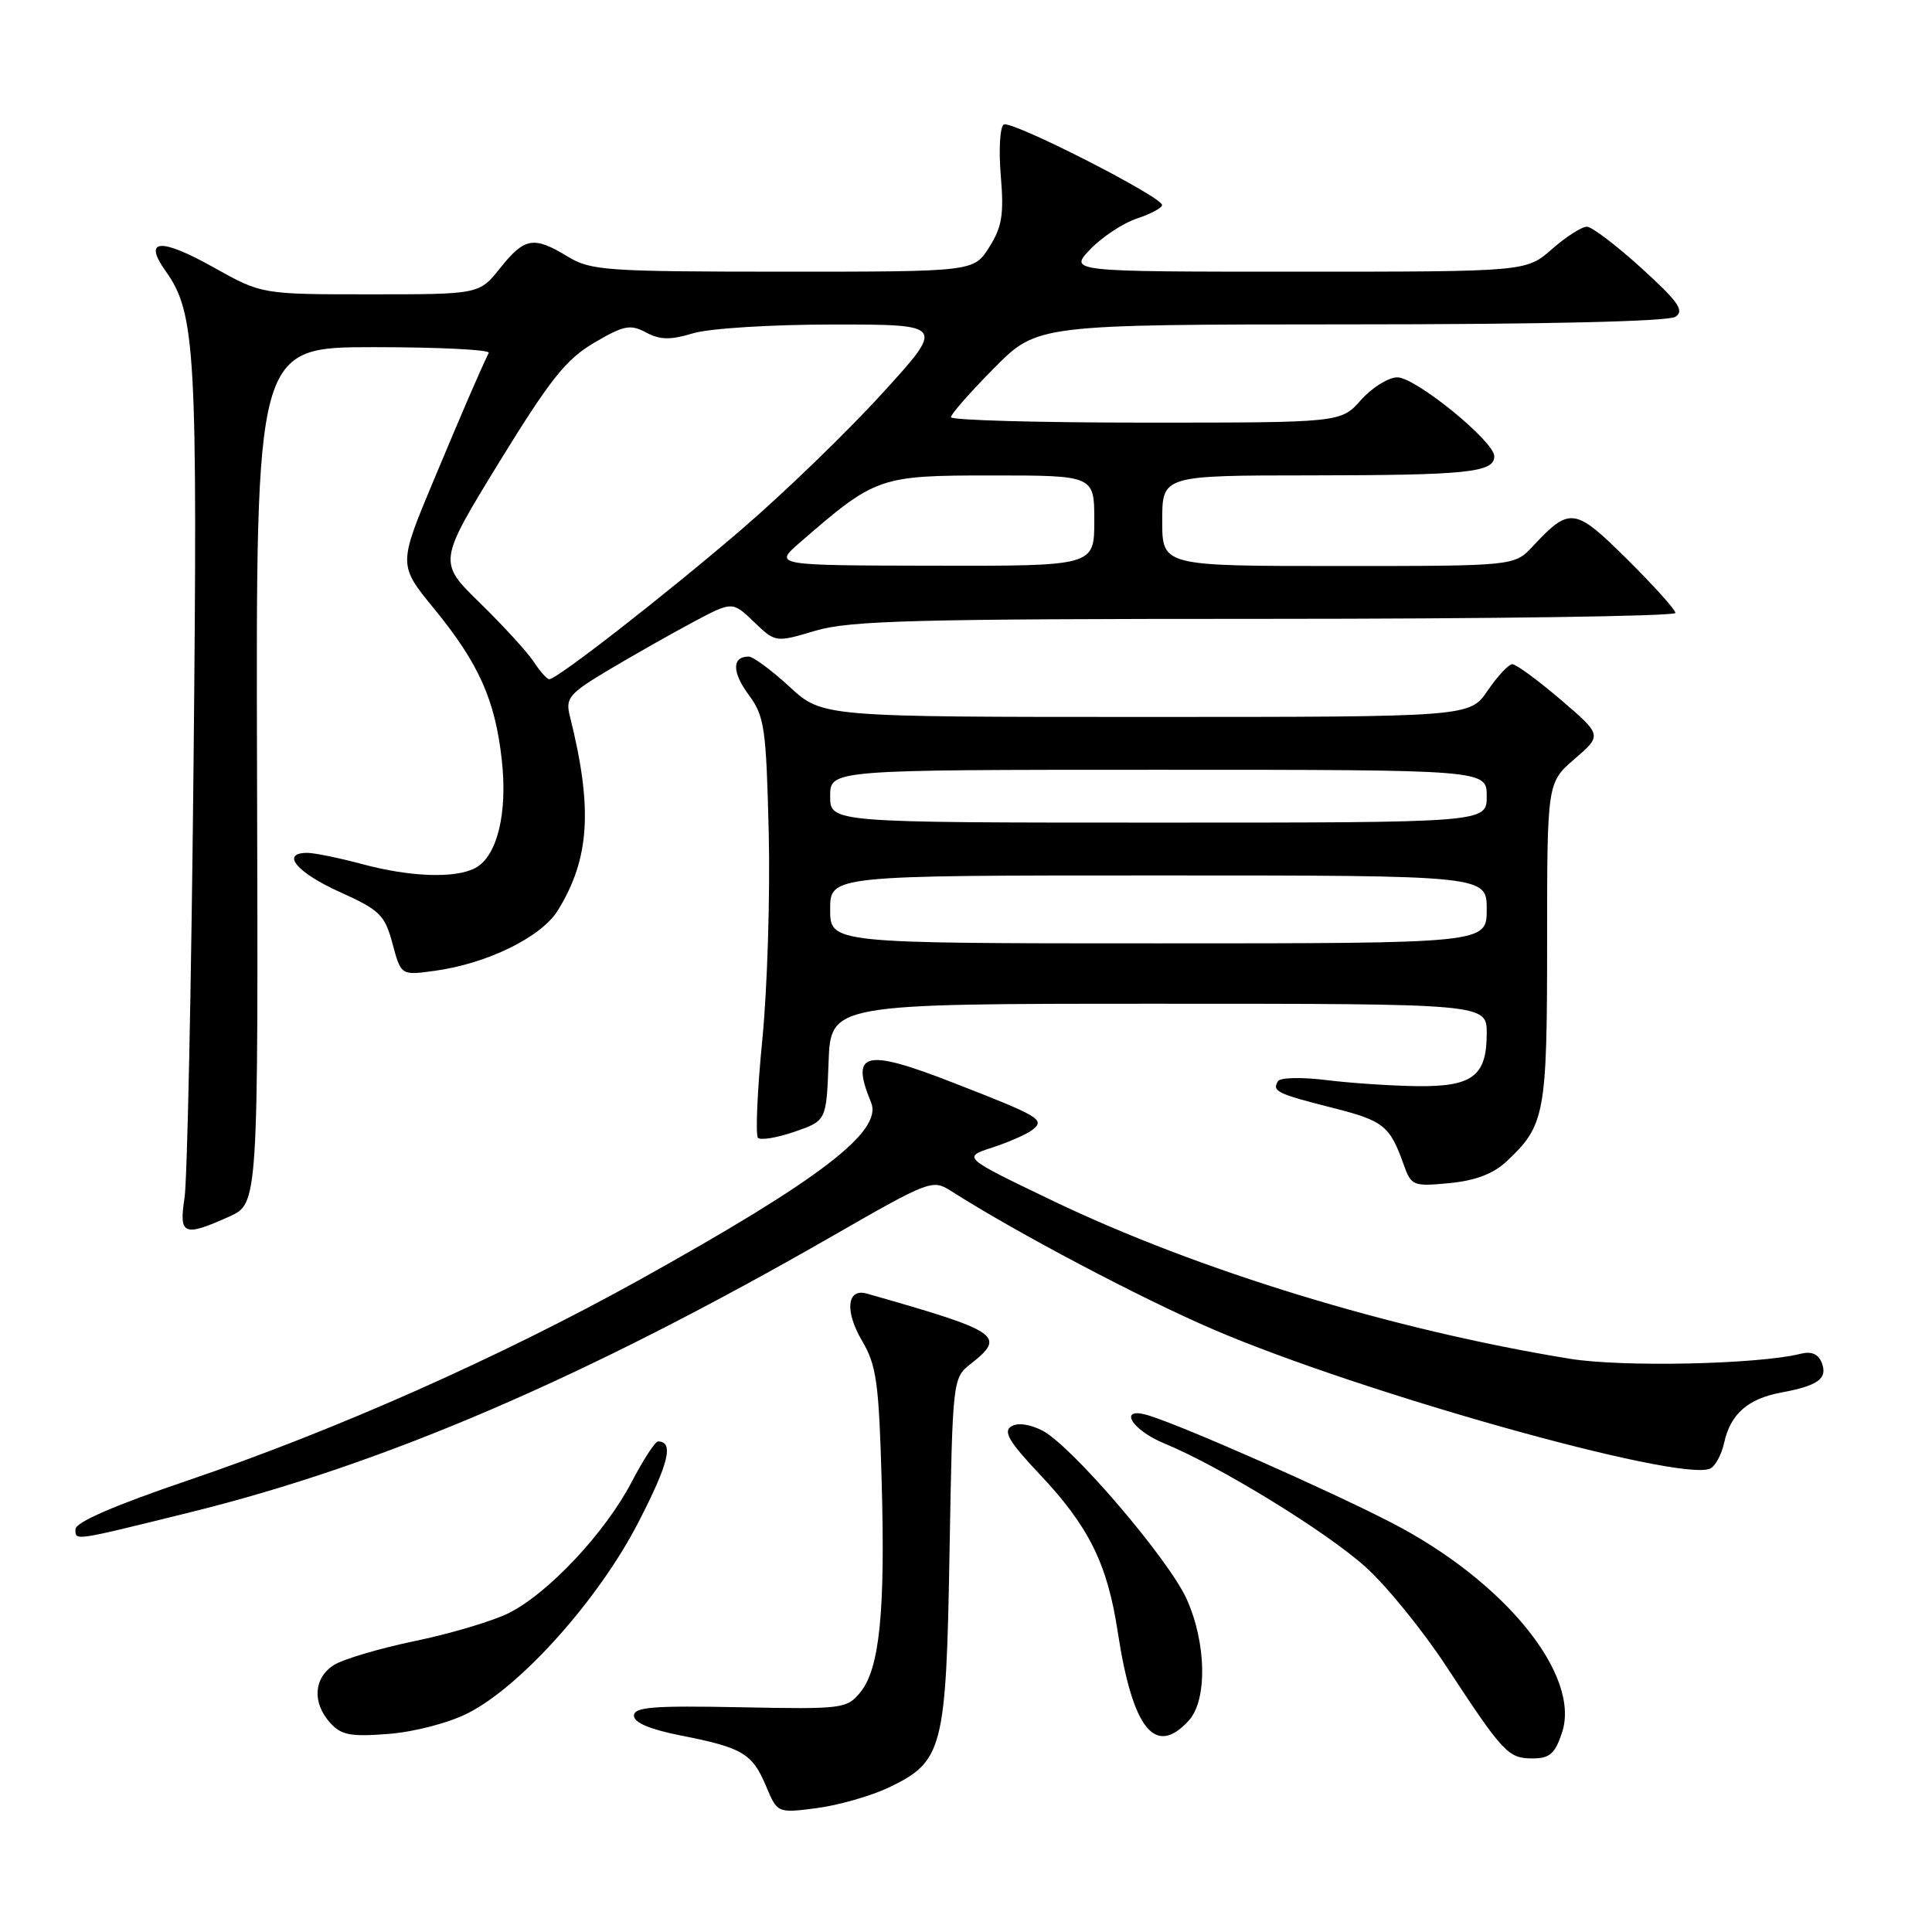 <?xml version="1.0" encoding="UTF-8" standalone="no"?>
<!DOCTYPE svg PUBLIC "-//W3C//DTD SVG 1.1//EN" "http://www.w3.org/Graphics/SVG/1.1/DTD/svg11.dtd" >
<svg xmlns="http://www.w3.org/2000/svg" xmlns:xlink="http://www.w3.org/1999/xlink" version="1.1" viewBox="0 0 256 256">
 <g >
 <path fill="currentColor"
d=" M 117.78 236.85 C 124.96 233.40 125.37 231.82 125.82 205.56 C 126.22 182.78 126.24 182.60 128.61 180.73 C 133.36 177.00 132.54 176.44 114.87 171.41 C 112.22 170.65 111.90 173.72 114.23 177.67 C 116.13 180.89 116.46 183.22 116.82 196.12 C 117.32 213.49 116.56 221.10 114.01 224.22 C 112.22 226.42 111.68 226.49 98.08 226.22 C 86.53 225.99 84.00 226.19 84.00 227.34 C 84.00 228.26 86.14 229.16 90.25 229.97 C 98.38 231.57 99.70 232.35 101.50 236.66 C 103.01 240.26 103.01 240.26 108.25 239.58 C 111.14 239.20 115.42 237.97 117.78 236.85 Z  M 206.98 229.57 C 209.49 221.95 199.34 209.46 184.33 201.74 C 175.91 197.40 157.03 189.06 152.25 187.57 C 148.09 186.27 149.80 189.41 154.25 191.25 C 161.64 194.29 175.70 202.92 180.94 207.63 C 183.72 210.13 188.55 216.07 191.67 220.84 C 199.19 232.30 199.84 233.00 203.08 233.00 C 205.34 233.00 206.05 232.38 206.98 229.57 Z  M 62.03 226.99 C 69.04 223.43 79.32 211.93 84.56 201.77 C 88.62 193.91 89.33 191.00 87.19 191.00 C 86.81 191.00 85.22 193.45 83.66 196.44 C 80.17 203.11 72.62 211.15 67.40 213.75 C 65.25 214.81 59.67 216.48 55.00 217.44 C 50.33 218.41 45.49 219.84 44.25 220.62 C 41.56 222.33 41.34 225.61 43.75 228.28 C 45.22 229.92 46.45 230.15 51.53 229.75 C 54.96 229.47 59.49 228.29 62.03 226.99 Z  M 157.54 227.96 C 159.99 225.25 159.86 217.71 157.25 211.91 C 154.87 206.61 142.00 191.57 138.14 189.57 C 136.45 188.70 134.84 188.48 133.99 189.01 C 132.90 189.68 133.73 191.07 137.68 195.26 C 144.25 202.21 146.73 207.18 148.10 216.20 C 150.07 229.14 153.07 232.89 157.54 227.96 Z  M 25.15 200.40 C 50.95 194.03 77.68 182.52 110.50 163.67 C 123.14 156.41 123.57 156.25 126.00 157.80 C 134.61 163.30 151.11 172.01 160.82 176.18 C 180.36 184.56 222.18 196.30 226.55 194.62 C 227.25 194.35 228.10 192.80 228.46 191.17 C 229.30 187.36 231.61 185.33 236.06 184.51 C 240.91 183.61 242.19 182.67 241.40 180.60 C 240.95 179.42 240.04 179.02 238.61 179.38 C 232.96 180.79 214.98 181.18 207.99 180.04 C 184.48 176.21 158.74 168.34 139.50 159.11 C 127.50 153.35 127.50 153.35 131.50 152.05 C 133.70 151.33 136.08 150.28 136.80 149.71 C 138.51 148.35 137.84 147.95 126.21 143.43 C 114.58 138.90 112.65 139.38 115.42 146.07 C 117.01 149.89 108.72 156.25 84.85 169.52 C 66.41 179.77 44.53 189.50 24.88 196.17 C 15.16 199.47 10.00 201.71 10.00 202.63 C 10.00 204.19 9.56 204.25 25.15 200.40 Z  M 30.36 161.21 C 34.22 159.48 34.22 159.48 34.06 102.74 C 33.90 46.00 33.90 46.00 49.51 46.00 C 58.09 46.00 64.96 46.34 64.76 46.75 C 63.36 49.70 61.53 53.93 57.45 63.68 C 52.77 74.86 52.77 74.86 57.54 80.68 C 63.44 87.90 65.61 92.73 66.49 100.70 C 67.28 107.75 65.88 113.46 62.99 115.01 C 60.35 116.42 54.40 116.22 48.00 114.50 C 44.98 113.69 41.71 113.02 40.75 113.01 C 37.14 112.99 39.27 115.59 44.97 118.17 C 50.34 120.59 50.98 121.22 52.01 125.04 C 53.14 129.25 53.14 129.25 57.60 128.64 C 64.58 127.68 71.73 124.17 73.92 120.63 C 78.16 113.75 78.57 107.09 75.50 94.85 C 74.91 92.49 75.41 91.90 80.67 88.76 C 83.88 86.85 88.87 84.02 91.77 82.47 C 97.04 79.66 97.04 79.66 99.90 82.40 C 102.76 85.15 102.76 85.15 108.06 83.57 C 112.60 82.23 121.18 82.00 167.68 82.00 C 197.56 82.00 222.00 81.65 222.00 81.22 C 222.00 80.79 219.13 77.60 215.62 74.12 C 208.65 67.21 208.02 67.12 203.08 72.41 C 200.65 75.00 200.65 75.00 177.33 75.00 C 154.00 75.00 154.00 75.00 154.00 69.00 C 154.00 63.00 154.00 63.00 173.75 62.99 C 194.46 62.97 198.00 62.60 198.00 60.46 C 198.00 58.48 187.58 50.00 185.15 50.00 C 183.98 50.00 181.81 51.35 180.34 53.00 C 177.67 56.00 177.67 56.00 151.83 56.00 C 137.63 56.00 126.00 55.68 126.00 55.28 C 126.00 54.88 128.57 51.96 131.72 48.78 C 137.44 43.00 137.44 43.00 178.97 42.98 C 204.78 42.98 221.07 42.59 222.00 41.98 C 223.23 41.16 222.40 39.99 217.50 35.53 C 214.20 32.53 210.95 30.06 210.28 30.04 C 209.62 30.02 207.53 31.35 205.65 33.00 C 202.24 36.00 202.24 36.00 171.93 36.00 C 141.63 36.00 141.63 36.00 144.48 33.02 C 146.05 31.39 148.83 29.55 150.66 28.95 C 152.50 28.34 153.99 27.54 153.98 27.17 C 153.95 26.05 133.99 15.89 133.00 16.50 C 132.50 16.81 132.32 19.86 132.61 23.28 C 133.04 28.42 132.78 30.06 131.08 32.75 C 129.03 36.00 129.03 36.00 103.76 36.00 C 80.28 35.99 78.27 35.85 75.23 34.00 C 70.73 31.26 69.52 31.46 66.29 35.50 C 63.50 39.00 63.50 39.00 49.10 39.00 C 34.69 39.00 34.69 39.00 28.34 35.45 C 21.22 31.46 18.90 31.65 21.97 35.95 C 25.92 41.51 26.20 46.59 25.64 101.78 C 25.35 130.78 24.81 156.41 24.45 158.75 C 23.69 163.65 24.33 163.92 30.36 161.21 Z  M 199.63 153.89 C 204.72 149.13 205.00 147.64 205.00 124.91 C 205.00 103.71 205.00 103.71 208.65 100.56 C 212.29 97.41 212.29 97.41 206.79 92.70 C 203.76 90.12 200.88 88.00 200.39 88.01 C 199.90 88.01 198.43 89.59 197.12 91.51 C 194.74 95.00 194.74 95.00 151.85 95.00 C 108.96 95.00 108.96 95.00 104.62 91.00 C 102.23 88.80 99.79 87.00 99.20 87.00 C 96.98 87.00 96.98 89.05 99.20 92.06 C 101.30 94.90 101.52 96.40 101.86 110.28 C 102.06 118.60 101.68 130.97 101.01 137.77 C 100.34 144.57 100.09 150.42 100.44 150.77 C 100.79 151.12 102.97 150.76 105.29 149.96 C 109.50 148.50 109.50 148.50 109.79 140.75 C 110.08 133.00 110.08 133.00 153.54 133.00 C 197.00 133.00 197.00 133.00 197.00 136.93 C 197.00 142.60 195.11 144.02 187.68 143.92 C 184.28 143.87 178.89 143.51 175.69 143.11 C 172.50 142.71 169.64 142.78 169.34 143.26 C 168.52 144.59 169.19 144.92 176.52 146.78 C 183.37 148.51 184.16 149.15 186.02 154.38 C 187.00 157.12 187.26 157.23 192.06 156.77 C 195.49 156.44 197.87 155.54 199.63 153.89 Z  M 70.71 87.67 C 69.87 86.40 66.67 82.90 63.61 79.91 C 58.04 74.47 58.04 74.47 66.14 61.25 C 72.91 50.24 75.00 47.61 78.74 45.41 C 82.66 43.11 83.52 42.94 85.60 44.05 C 87.46 45.05 88.82 45.07 91.85 44.16 C 94.04 43.51 102.17 43.00 110.47 43.00 C 125.22 43.00 125.22 43.00 116.86 52.17 C 112.26 57.22 103.92 65.28 98.32 70.10 C 88.20 78.79 73.82 90.00 72.78 90.00 C 72.48 90.00 71.54 88.95 70.71 87.67 Z  M 106.00 71.88 C 116.04 63.16 116.49 63.00 131.43 63.00 C 145.00 63.00 145.00 63.00 145.00 69.00 C 145.00 75.00 145.00 75.00 123.75 74.96 C 102.50 74.92 102.50 74.92 106.00 71.88 Z  M 110.00 120.50 C 110.00 116.00 110.00 116.00 153.50 116.00 C 197.00 116.00 197.00 116.00 197.00 120.50 C 197.00 125.00 197.00 125.00 153.50 125.00 C 110.00 125.00 110.00 125.00 110.00 120.50 Z  M 110.00 105.50 C 110.00 102.00 110.00 102.00 153.50 102.00 C 197.00 102.00 197.00 102.00 197.00 105.50 C 197.00 109.00 197.00 109.00 153.50 109.00 C 110.00 109.00 110.00 109.00 110.00 105.50 Z "/>
</g>
</svg>